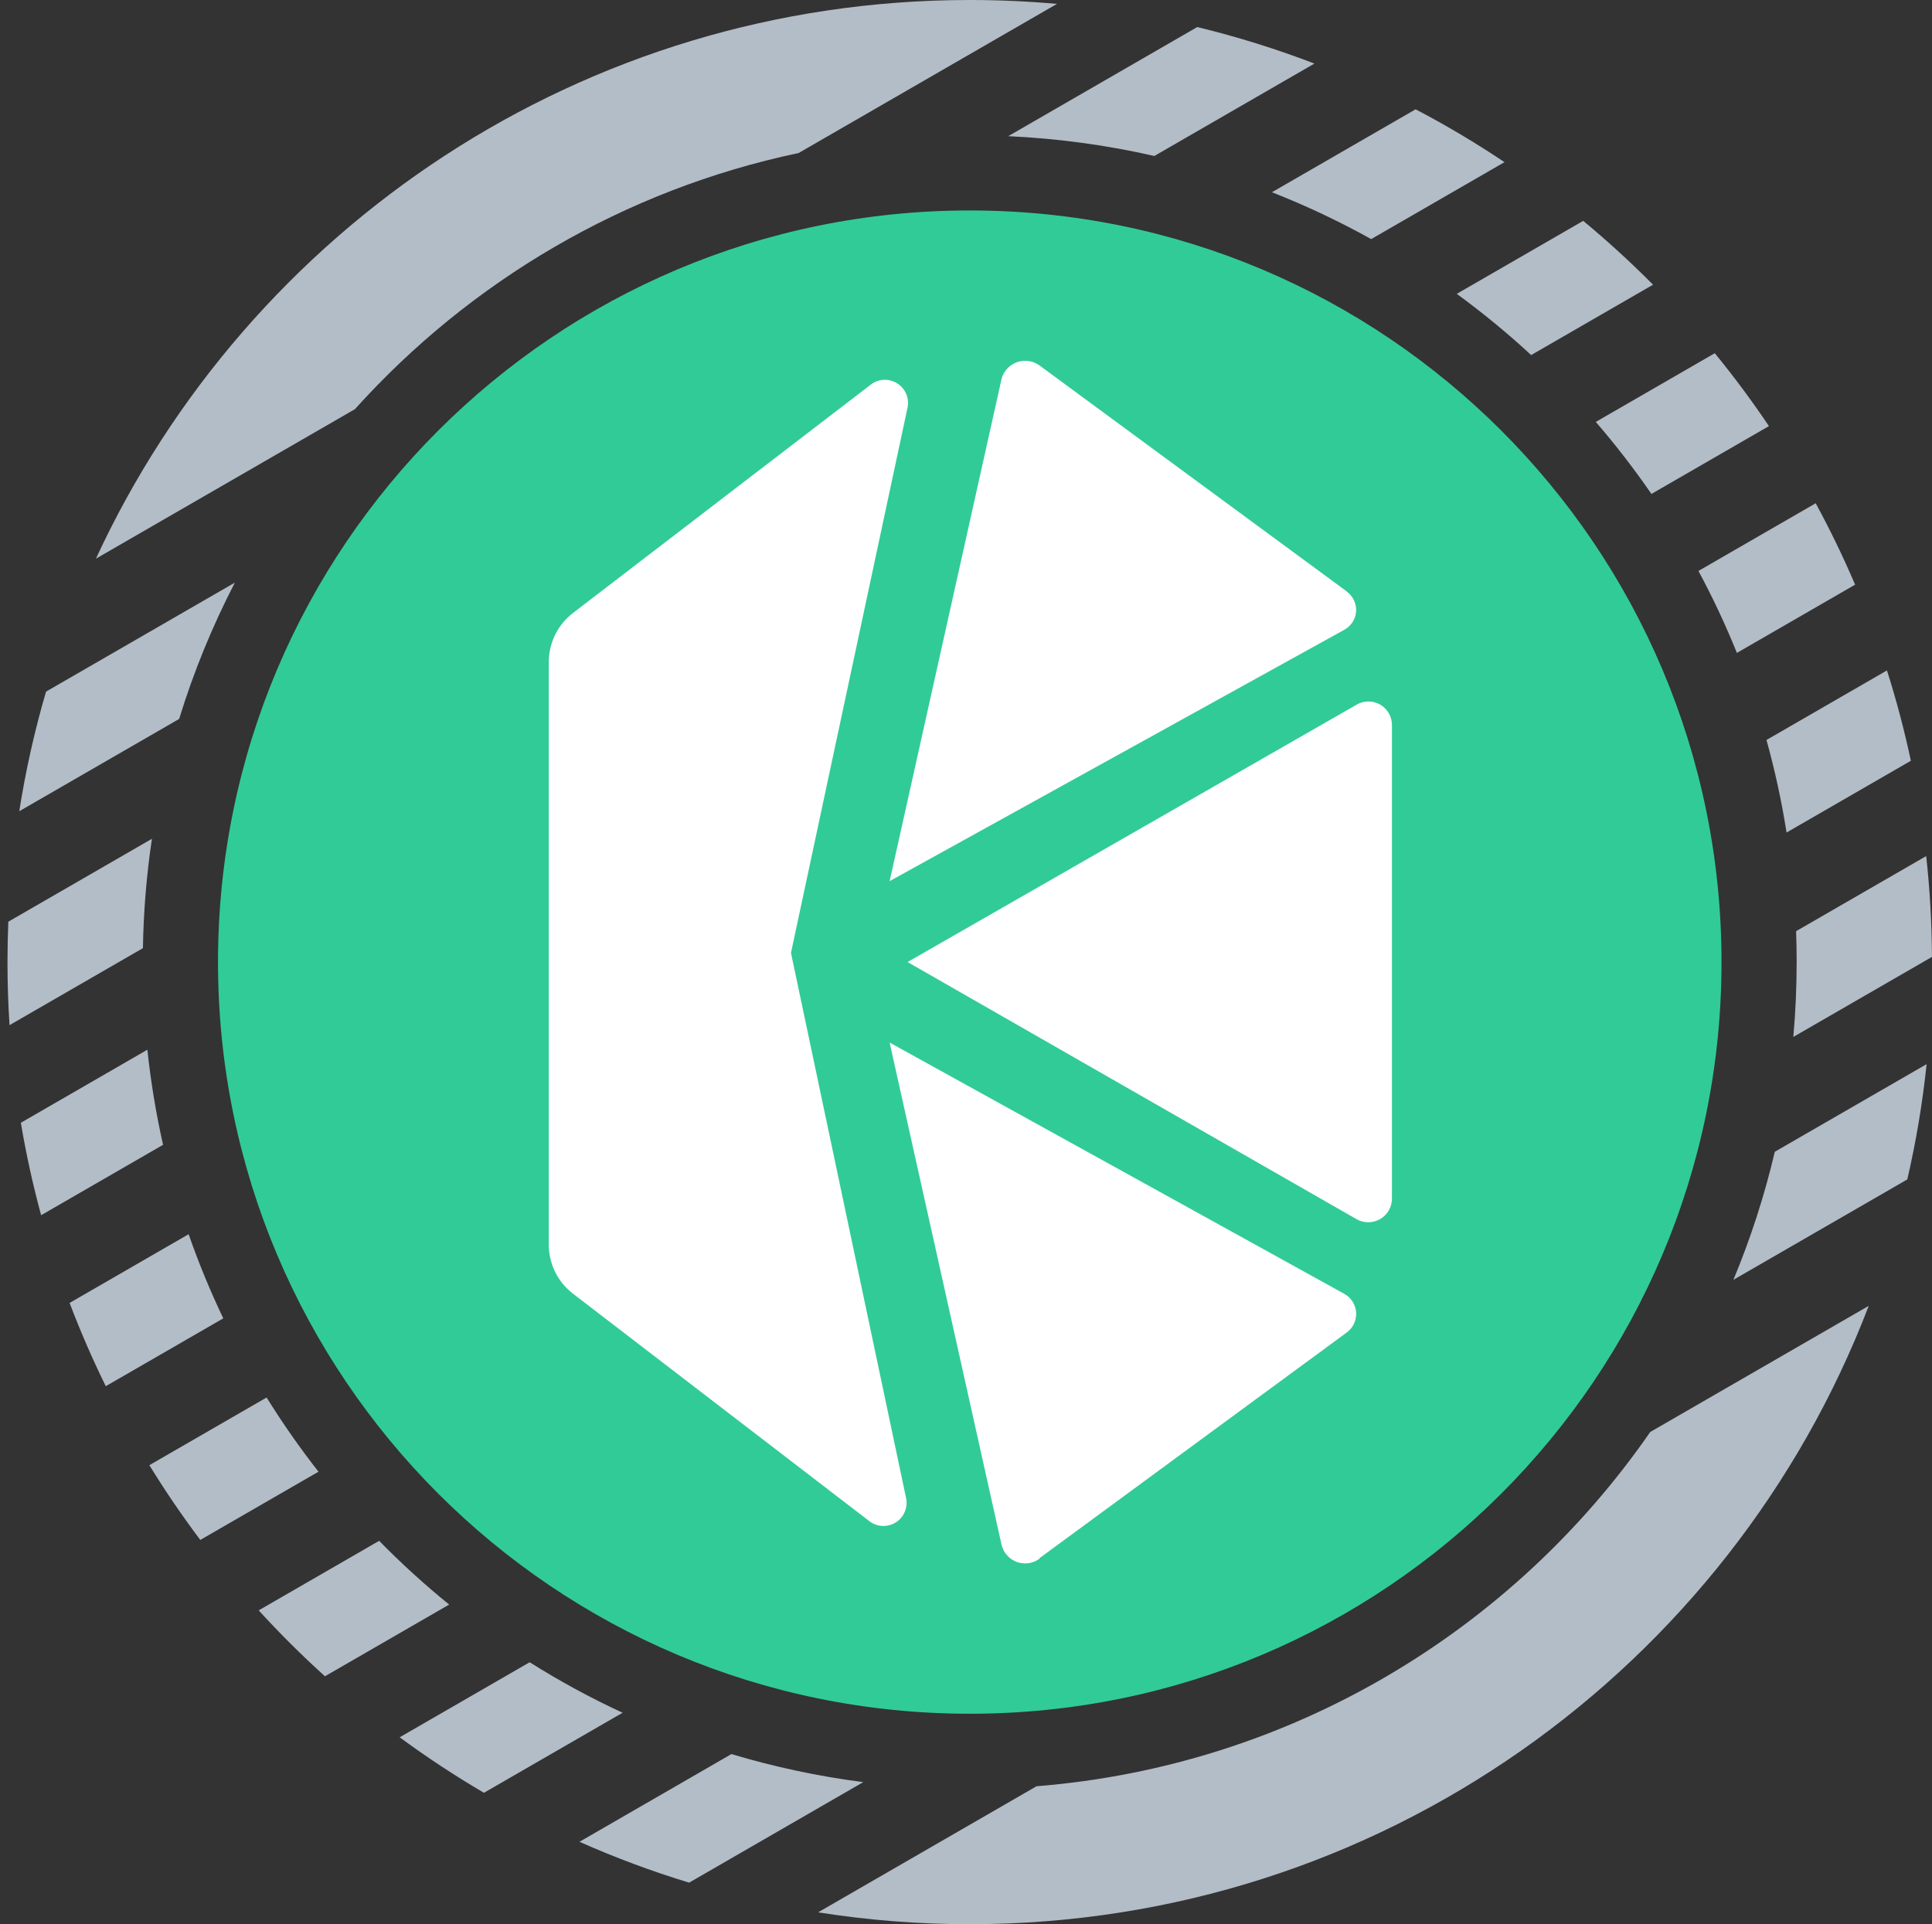 <svg width="257" height="256" viewBox="0 0 257 256" fill="none" xmlns="http://www.w3.org/2000/svg">
  <rect x="0" y="0" width="257" height="256" fill="#333333" stroke="none"/>
  <path fill-rule="evenodd" clip-rule="evenodd" d="M19.868 194.93C21.973 198.355 24.235 201.674 26.643 204.875L42.367 195.797C39.893 192.641 37.588 189.345 35.465 185.925L19.868 194.93ZM225.932 75.96C227.827 79.483 229.537 83.122 231.046 86.863L246.771 77.785C245.19 74.082 243.439 70.468 241.529 66.954L225.932 75.96ZM235.308 56.69L219.676 65.715C217.383 62.383 214.911 59.184 212.275 56.132L228.105 46.992C230.653 50.105 233.058 53.342 235.308 56.69ZM29.702 175.396L14.07 184.421C12.299 180.821 10.692 177.124 9.259 173.343L25.092 164.202C26.427 168.034 27.968 171.77 29.702 175.396ZM2.561 107.928C3.415 102.503 4.61 97.191 6.124 92.014L31.241 77.513C28.257 83.279 25.768 89.343 23.831 95.648L2.561 107.928ZM47.214 54.435C62.51 37.441 83.026 25.24 106.238 20.357L140.599 0.519C136.777 0.175 132.907 0 128.996 0C77.47 0 33.055 30.445 12.759 74.327L47.214 54.435ZM153.554 20.752C147.264 19.317 140.768 18.422 134.118 18.117L159.263 3.599C164.597 4.893 169.799 6.52 174.848 8.458L153.554 20.752ZM108.828 254.42C115.398 255.46 122.134 256 128.996 256C183.576 256 230.177 221.839 248.585 173.732L219.519 190.513C201.249 216.918 171.725 234.941 137.881 237.646L108.828 254.42ZM230.582 170.269L253.717 156.912C254.873 151.905 255.736 146.786 256.285 141.574L236.088 153.234C234.709 159.108 232.86 164.8 230.582 170.269ZM114.833 237.097L91.668 250.471C86.67 248.95 81.802 247.131 77.084 245.035L97.299 233.364C102.965 235.067 108.823 236.324 114.833 237.097ZM5.471 161.673C4.377 157.649 3.474 153.546 2.773 149.375L19.606 139.656C20.059 143.952 20.759 148.174 21.691 152.309L5.471 161.673ZM203.679 47.238C200.545 44.338 197.241 41.618 193.784 39.094L210.603 29.384C213.837 32.063 216.937 34.898 219.891 37.878L203.679 47.238ZM182.4 31.811L200.133 21.572C196.331 19.026 192.385 16.677 188.309 14.542L169.196 25.577C173.754 27.367 178.163 29.453 182.4 31.811ZM1.267 136.388L19.012 126.143C19.093 121.207 19.5 116.351 20.211 111.594L1.107 122.624C1.033 124.407 0.996 126.199 0.996 128C0.996 130.818 1.087 133.615 1.267 136.388ZM53.166 231.131C56.764 233.781 60.506 236.247 64.377 238.515L82.819 227.868C78.543 225.887 74.416 223.64 70.458 221.148L53.166 231.131ZM238.921 123.886C238.971 125.251 238.996 126.623 238.996 128C238.996 131.356 238.846 134.676 238.552 137.955L256.994 127.308C256.97 122.777 256.711 118.302 256.228 113.894L238.921 123.886ZM254.189 101.214L237.653 110.761C236.994 106.574 236.099 102.464 234.981 98.448L251.008 89.195C252.256 93.122 253.32 97.132 254.189 101.214ZM59.75 213.474L43.226 223.014C40.149 220.235 37.208 217.308 34.413 214.246L50.435 204.995C53.375 207.994 56.485 210.826 59.75 213.474Z" fill="#B3BDC7"/>
  <path d="M129 228C184.228 228 229 183.228 229 128C229 72.772 184.228 28 129 28C73.772 28 29 72.772 29 128C29 183.228 73.772 228 129 228Z" fill="#31CB98"/>
  <path d="M120.728 127.991L180.387 162.164C180.867 162.452 181.414 162.607 181.974 162.614C182.533 162.62 183.084 162.477 183.57 162.2C184.056 161.923 184.459 161.522 184.739 161.037C185.018 160.553 185.164 160.002 185.16 159.443V96.49C185.167 95.93 185.023 95.378 184.744 94.892C184.465 94.406 184.06 94.005 183.572 93.729C183.084 93.453 182.531 93.314 181.971 93.325C181.411 93.337 180.864 93.499 180.387 93.794L120.728 127.991Z" fill="white"/>
  <path d="M179.123 78.664L138.339 48.667C137.915 48.343 137.418 48.129 136.892 48.042C136.365 47.956 135.825 48.002 135.32 48.174C134.815 48.346 134.361 48.64 133.997 49.03C133.632 49.42 133.37 49.894 133.232 50.409L118.341 117.228L178.765 83.819C179.224 83.582 179.615 83.231 179.9 82.799C180.184 82.368 180.353 81.87 180.389 81.354C180.425 80.838 180.327 80.322 180.105 79.855C179.883 79.388 179.545 78.986 179.123 78.688" fill="white"/>
  <path d="M138.291 207.29L179.123 177.293C179.545 176.991 179.884 176.586 180.107 176.117C180.329 175.648 180.429 175.129 180.395 174.611C180.362 174.093 180.197 173.591 179.915 173.155C179.634 172.718 179.246 172.36 178.788 172.115L118.341 138.705L133.232 205.524C133.356 206.043 133.606 206.524 133.962 206.922C134.317 207.32 134.765 207.624 135.267 207.806C135.768 207.989 136.307 208.043 136.835 207.966C137.363 207.888 137.864 207.68 138.291 207.362" fill="white"/>
  <path d="M105.218 126.773L120.729 54.203C120.848 53.602 120.784 52.979 120.546 52.414C120.309 51.85 119.908 51.369 119.395 51.033C118.883 50.697 118.282 50.522 117.669 50.53C117.056 50.538 116.46 50.728 115.956 51.077L76.223 81.551C75.217 82.323 74.403 83.317 73.844 84.455C73.285 85.594 72.997 86.846 73.001 88.114V165.433C72.978 166.721 73.257 167.996 73.817 169.157C74.376 170.318 75.201 171.331 76.223 172.115L115.765 202.469C116.269 202.818 116.866 203.009 117.478 203.017C118.091 203.024 118.692 202.849 119.205 202.514C119.717 202.178 120.118 201.697 120.355 201.132C120.593 200.567 120.657 199.944 120.538 199.343L105.218 126.773Z" fill="white"/>
</svg>
